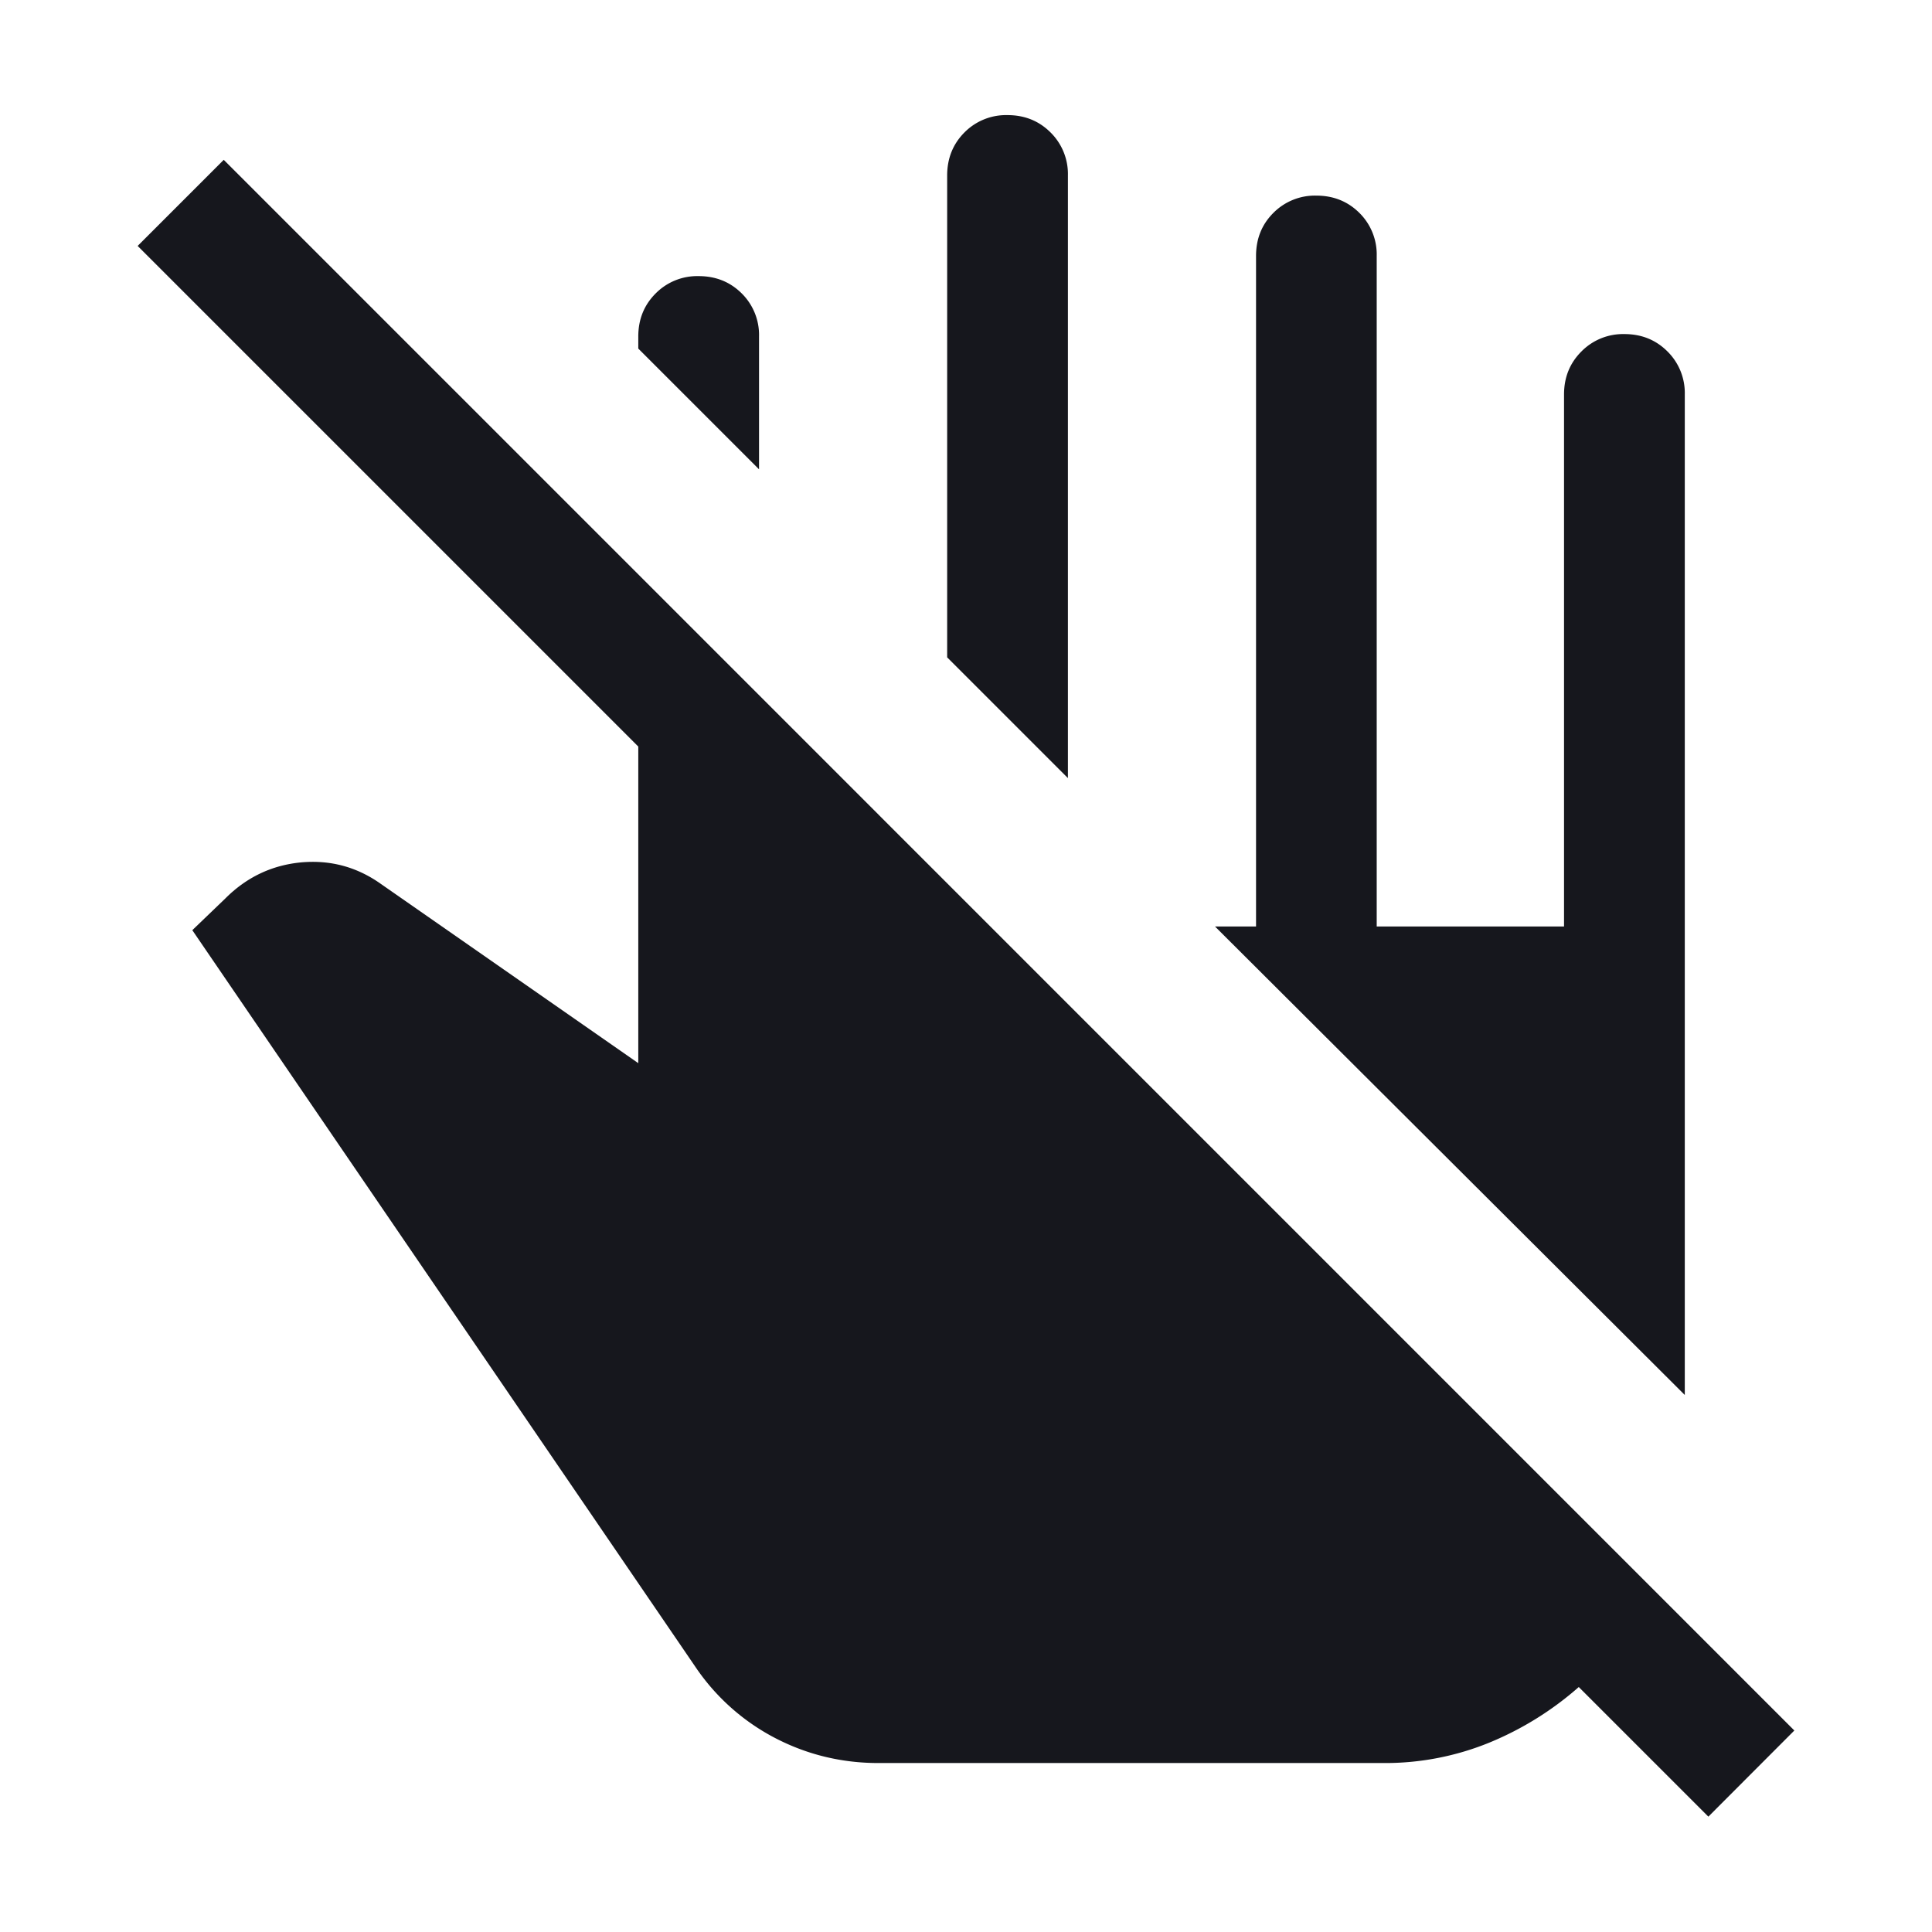 <svg width="24" height="24" viewBox="0 0 24 24" xmlns="http://www.w3.org/2000/svg">
    <path d="m2.78 1.986 19.51 19.511-1.068 1.07-1.61-1.61a3.954 3.954 0 0 1-1.105.688 3.42 3.42 0 0 1-1.328.256h-6.267c-.455 0-.882-.103-1.28-.309a2.693 2.693 0 0 1-.993-.885l-6.25-9.152.408-.392c.265-.266.579-.415.942-.45.363-.033.693.055.992.267l3.198 2.227V9.274L1.71 3.055l1.07-1.07zM20.93 17.33l-5.837-5.821h.51V3.18c0-.213.071-.391.215-.535a.726.726 0 0 1 .534-.215c.213 0 .391.072.535.215a.726.726 0 0 1 .215.535v8.329h2.327V4.9c0-.213.072-.39.216-.534a.726.726 0 0 1 .534-.216c.213 0 .391.072.535.216a.726.726 0 0 1 .215.534V17.33zm-7.664-7.664-1.5-1.5V2.18c0-.213.072-.391.215-.535a.726.726 0 0 1 .535-.215c.213 0 .39.072.534.215a.726.726 0 0 1 .216.535v7.486zM9.429 5.83l-1.5-1.5v-.15c0-.213.072-.391.216-.535a.726.726 0 0 1 .534-.215c.213 0 .391.072.535.215a.726.726 0 0 1 .215.535v1.65z" fill="#16171D" fill-rule="evenodd"/>
</svg>
